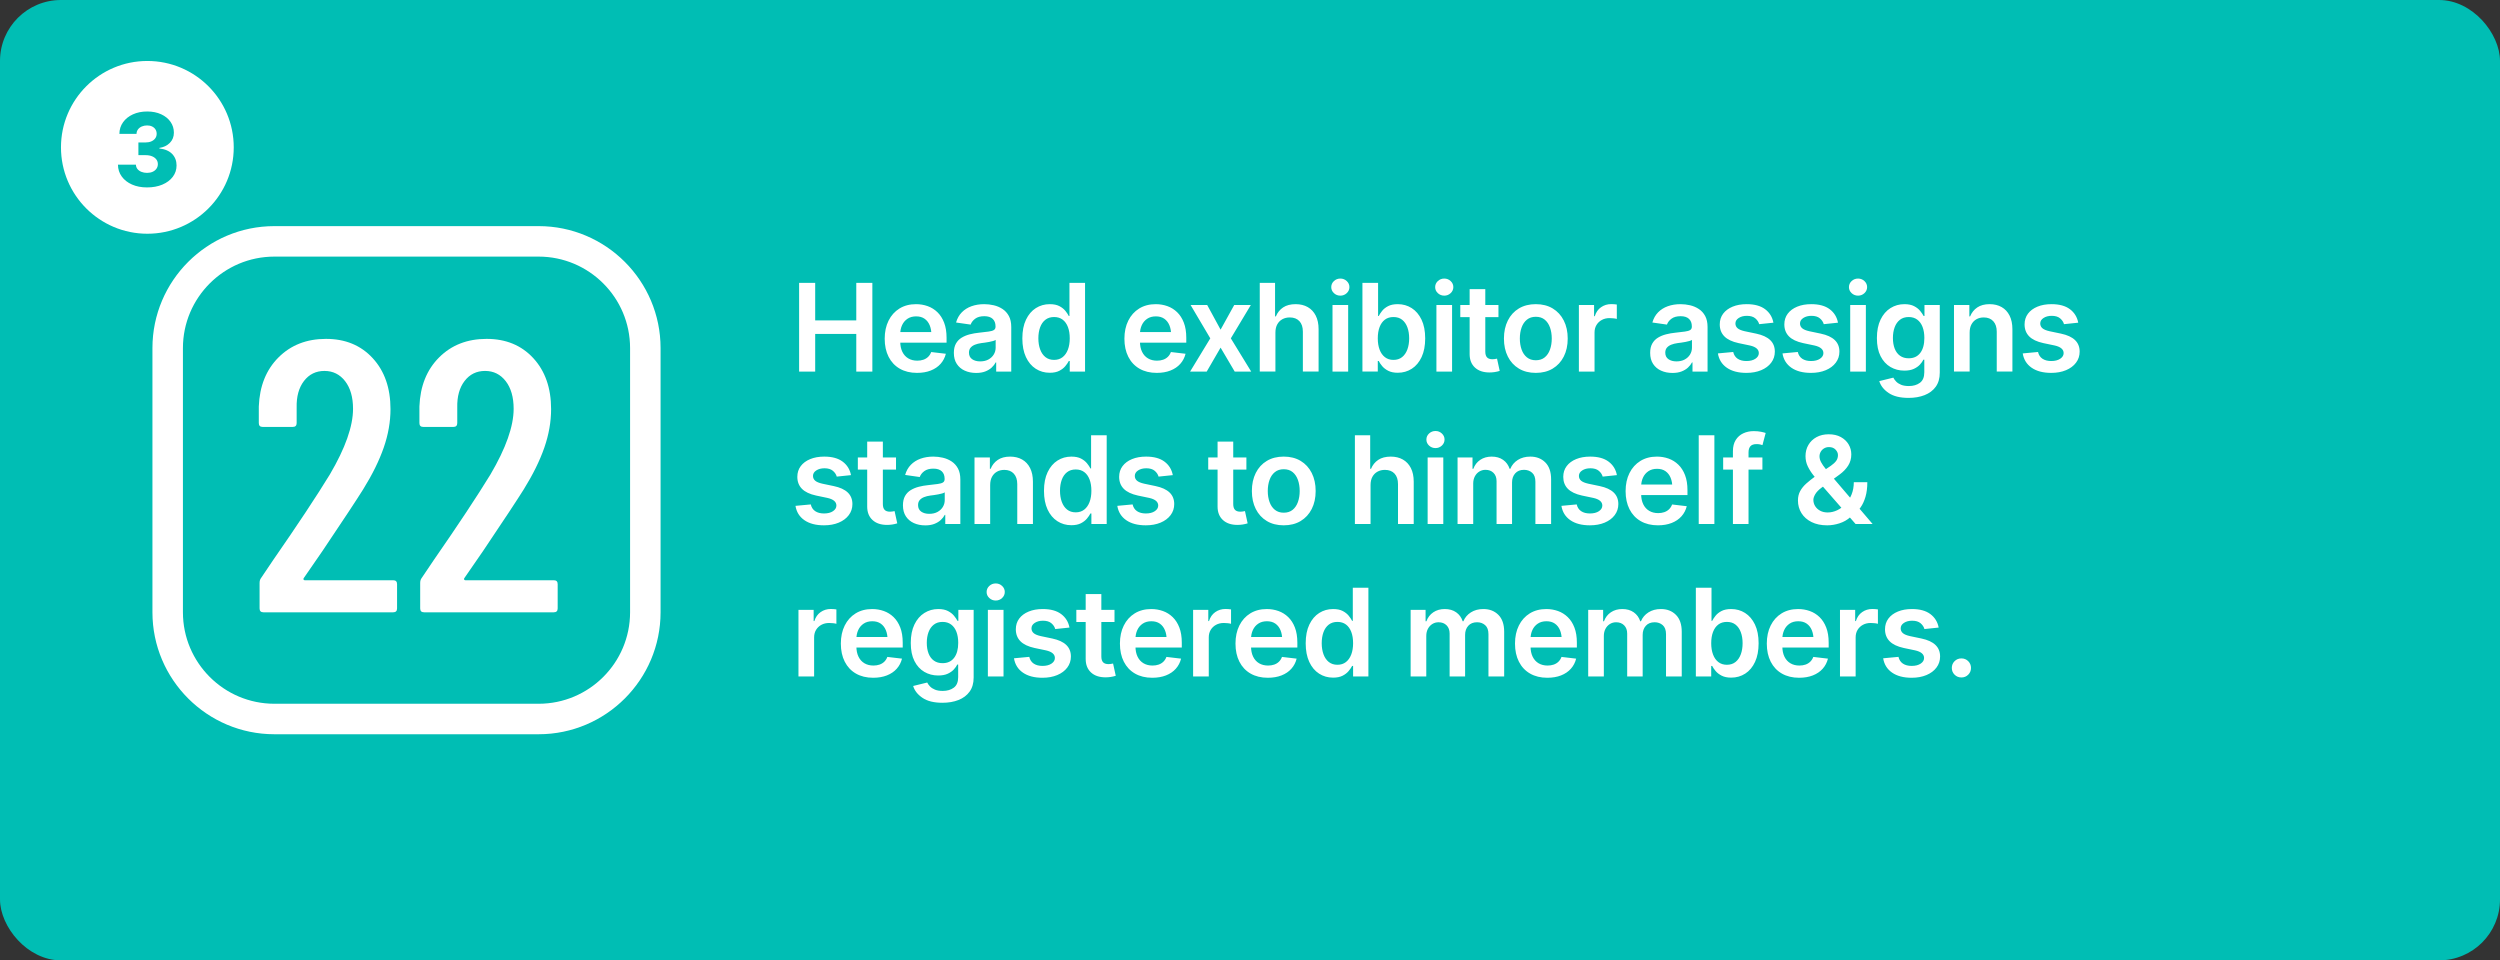 <?xml version="1.0" encoding="UTF-8"?>
<svg id="Layer_1" xmlns="http://www.w3.org/2000/svg" width="492" height="189" xmlns:xlink="http://www.w3.org/1999/xlink" version="1.1" viewBox="0 0 492 189">
  <rect x="0" y="0" width="492" height="189" fill="#333333" stroke="none"/>
  <!-- Generator: Adobe Illustrator 29.5.0, SVG Export Plug-In . SVG Version: 2.1.0 Build 137)  -->
  <defs>
    <style>
      .st0 {
        fill: none;
      }

      .st1 {
        fill: #fff;
      }

      .st2 {
        fill: #00beb4;
      }

      .st3 {
        clip-path: url(#clippath);
      }
    </style>
    <clipPath id="clippath">
      <rect class="st0" width="492" height="189"/>
    </clipPath>
  </defs>
  <g class="st3">
    <rect class="st2" width="492" height="189" rx="12" ry="12"/>
    <path class="st1" d="M78.142,119.74v-4.788c0-.506-.254-.76-.76-.76h-17.404c-.102,0-.178-.038-.228-.114-.051-.076-.051-.164,0-.266l3.724-5.396c4.053-6.029,6.713-10.057,7.98-12.084,1.824-2.938,3.179-5.687,4.066-8.246.886-2.558,1.33-5.079,1.33-7.562,0-4.154-1.166-7.498-3.496-10.032-2.331-2.533-5.396-3.8-9.196-3.8s-6.916,1.216-9.348,3.648c-2.432,2.432-3.724,5.65-3.876,9.652v3.268c0,.507.253.76.76.76h5.928c.506,0,.76-.253.76-.76v-3.04c-.051-2.178.43-3.926,1.444-5.244,1.013-1.317,2.356-1.976,4.028-1.976s3.027.672,4.066,2.014c1.038,1.343,1.558,3.154,1.558,5.434,0,3.446-1.52,7.752-4.56,12.92-2.635,4.307-6.359,9.931-11.172,16.872l-2.356,3.496c-.203.254-.304.583-.304.988v5.016c0,.507.253.76.76.76h25.536c.506,0,.76-.253.76-.76M109.75,119.74v-4.788c0-.506-.254-.76-.76-.76h-17.404c-.102,0-.178-.038-.228-.114-.051-.076-.051-.164,0-.266l3.724-5.396c4.053-6.029,6.713-10.057,7.98-12.084,1.824-2.938,3.179-5.687,4.066-8.246.886-2.558,1.33-5.079,1.33-7.562,0-4.154-1.166-7.498-3.496-10.032-2.331-2.533-5.396-3.8-9.196-3.8s-6.916,1.216-9.348,3.648c-2.432,2.432-3.724,5.65-3.876,9.652v3.268c0,.507.253.76.76.76h5.928c.506,0,.76-.253.76-.76v-3.04c-.051-2.178.43-3.926,1.444-5.244,1.013-1.317,2.356-1.976,4.028-1.976s3.027.672,4.066,2.014c1.038,1.343,1.558,3.154,1.558,5.434,0,3.446-1.52,7.752-4.56,12.92-2.635,4.307-6.359,9.931-11.172,16.872l-2.356,3.496c-.203.254-.304.583-.304.988v5.016c0,.507.253.76.76.76h25.536c.506,0,.76-.253.76-.76M124,120.499c0,9.925-8.075,18-18,18h-52c-9.925,0-18-8.075-18-18v-52c0-9.925,8.075-18,18-18h52c9.925,0,18,8.075,18,18v52ZM130,120.499v-52c0-13.233-10.767-23.999-24-23.999h-52c-13.234,0-24,10.766-24,23.999v52c0,13.233,10.766,24,24,24h52c13.233,0,24-10.767,24-24"/>
    <path class="st1" d="M29,46c9.389,0,17-7.611,17-17s-7.611-17-17-17-17,7.611-17,17,7.611,17,17,17"/>
    <path class="st2" d="M31.949,36.331c.876-.368,1.561-.879,2.056-1.533.494-.655.742-1.402.742-2.241,0-.899-.285-1.647-.855-2.247-.569-.598-1.414-.963-2.534-1.093v-.108c.84-.123,1.527-.452,2.061-.986.533-.534.801-1.204.801-2.012,0-.794-.22-1.505-.66-2.134-.439-.628-1.054-1.124-1.845-1.489-.791-.364-1.708-.547-2.749-.547-1.049,0-1.983.188-2.803.562-.82.374-1.468.892-1.943,1.553-.476.66-.717,1.424-.723,2.29h3.369c.006-.332.101-.622.283-.869.182-.248.431-.441.747-.582.316-.139.669-.21,1.06-.21.377,0,.706.071.986.21.28.141.498.332.654.577.157.244.235.532.235.864s-.093.627-.278.884c-.186.257-.442.457-.767.6-.326.144-.703.215-1.133.215h-1.416v2.5h1.416c.495,0,.921.075,1.279.225s.637.355.835.615c.199.26.298.566.298.918,0,.339-.089.638-.268.898-.179.261-.429.464-.747.611-.319.146-.687.219-1.104.219-.41,0-.781-.066-1.113-.2-.332-.133-.594-.322-.786-.566-.192-.244-.292-.526-.298-.845h-3.535c.006.879.255,1.655.747,2.329.491.674,1.165,1.2,2.021,1.577.856.378,1.838.567,2.945.567,1.139,0,2.146-.184,3.022-.552"/>
    <path class="st1" d="M387.346,132.779c.363-.363.545-.806.545-1.33s-.182-.967-.545-1.33-.811-.545-1.342-.545-.978.182-1.342.545c-.363.363-.545.807-.545,1.33s.182.967.545,1.33c.364.364.811.545,1.342.545s.979-.181,1.342-.545M379.895,120.85c-.879-.66-2.088-.991-3.627-.991-1.047,0-1.968.164-2.765.493-.797.328-1.418.789-1.864,1.382-.445.594-.668,1.297-.668,2.11,0,.953.301,1.736.903,2.349.601.614,1.531,1.057,2.789,1.33l2.238.469c1.172.266,1.758.766,1.758,1.5,0,.438-.223.807-.668,1.108-.445.3-1.035.451-1.77.451-.703,0-1.279-.151-1.728-.451-.449-.301-.74-.745-.873-1.33l-3.012.281c.195,1.203.779,2.142,1.752,2.818.973.676,2.26,1.014,3.861,1.014,1.094,0,2.061-.176,2.901-.528.84-.351,1.498-.843,1.974-1.476.477-.633.715-1.359.715-2.18,0-.929-.304-1.687-.914-2.273-.609-.586-1.527-1.008-2.754-1.266l-2.238-.469c-.664-.148-1.139-.345-1.424-.591-.285-.246-.428-.561-.428-.944,0-.437.217-.797.651-1.078.433-.281.97-.422,1.611-.422.711,0,1.262.166,1.653.498.39.332.644.713.761,1.143l2.801-.293c-.211-1.109-.756-1.994-1.635-2.654M365.19,133.125v-7.687c0-.563.127-1.055.381-1.477.254-.422.604-.754,1.049-.996.445-.242.953-.363,1.523-.363.258,0,.528.015.809.046.281.032.488.071.621.118v-2.836c-.141-.024-.318-.043-.533-.059-.215-.015-.404-.023-.568-.023-.75,0-1.418.205-2.004.615-.586.41-.996.998-1.231,1.764h-.14v-2.204h-2.989v13.102h3.082ZM356.771,132.92c.785-.309,1.43-.746,1.934-1.313.504-.566.849-1.228,1.037-1.986l-2.883-.34c-.14.375-.342.69-.603.944-.262.254-.575.443-.938.568-.363.125-.764.187-1.201.187-.672,0-1.26-.148-1.764-.445-.504-.297-.894-.728-1.172-1.295-.277-.566-.416-1.248-.416-2.045v-1.441c0-.648.121-1.236.364-1.764.242-.527.597-.947,1.066-1.26.469-.312,1.035-.468,1.699-.468s1.219.156,1.664.468c.446.313.782.745,1.008,1.295.227.551.34,1.198.34,1.94l1.441-.61h-9.199v2.075h10.735v-.961c0-1.149-.161-2.139-.481-2.971s-.76-1.518-1.318-2.057c-.559-.539-1.2-.937-1.922-1.195-.723-.258-1.487-.387-2.291-.387-1.25,0-2.336.286-3.258.856-.922.57-1.637,1.365-2.144,2.385-.508,1.019-.762,2.205-.762,3.556,0,1.367.256,2.555.767,3.563.512,1.008,1.244,1.787,2.198,2.338.953.55,2.086.826,3.398.826,1.016,0,1.916-.155,2.701-.463M338.173,130.295c-.461-.355-.81-.852-1.048-1.488-.239-.637-.358-1.377-.358-2.221,0-.852.119-1.592.358-2.221.238-.629.585-1.115,1.042-1.459.458-.343,1.018-.515,1.682-.515.687,0,1.258.179,1.711.539.453.359.797.855,1.031,1.488.235.633.352,1.355.352,2.168s-.117,1.539-.352,2.18c-.234.64-.58,1.144-1.037,1.511-.457.368-1.025.551-1.705.551-.656,0-1.215-.177-1.676-.533M343.464,132.568c.817-.527,1.459-1.295,1.928-2.302.469-1.008.703-2.231.703-3.668,0-1.461-.24-2.692-.72-3.692-.481-1-1.128-1.758-1.94-2.273-.813-.516-1.723-.774-2.73-.774-.774,0-1.409.129-1.905.387-.496.258-.889.568-1.177.932-.29.363-.512.701-.668,1.013h-.129v-6.527h-3.082v17.461h3.023v-2.074h.188c.156.32.384.658.685,1.013.301.356.699.661,1.195.915.496.253,1.116.38,1.858.38,1.031,0,1.955-.263,2.771-.791M315.636,133.125v-7.969c0-.531.107-1,.322-1.406s.506-.723.873-.949c.367-.227.773-.34,1.219-.34.656,0,1.183.201,1.582.603.398.403.597.944.597,1.623v8.438h3.047v-8.18c0-.726.207-1.322.621-1.787.414-.465.992-.697,1.735-.697.625,0,1.154.189,1.588.568.433.379.65.971.65,1.776v8.32h3.094v-8.789c0-1.461-.381-2.572-1.143-3.334-.762-.762-1.744-1.143-2.947-1.143-.953,0-1.774.219-2.461.657-.688.437-1.18,1.019-1.477,1.746h-.14c-.242-.742-.668-1.328-1.278-1.758-.609-.43-1.359-.645-2.25-.645-.867,0-1.617.213-2.25.639-.632.426-1.086,1.014-1.359,1.764h-.164v-2.239h-2.941v13.102h3.082ZM307.217,132.92c.785-.309,1.429-.746,1.933-1.313.504-.566.85-1.228,1.037-1.986l-2.882-.34c-.141.375-.342.69-.604.944-.262.254-.574.443-.937.568-.364.125-.764.187-1.202.187-.672,0-1.259-.148-1.763-.445s-.895-.728-1.172-1.295c-.278-.566-.416-1.248-.416-2.045v-1.441c0-.648.121-1.236.363-1.764.242-.527.598-.947,1.066-1.26.469-.312,1.036-.468,1.7-.468s1.218.156,1.664.468c.445.313.781.745,1.008,1.295.226.551.339,1.198.339,1.94l1.442-.61h-9.199v2.075h10.734v-.961c0-1.149-.16-2.139-.481-2.971-.32-.832-.759-1.518-1.318-2.057-.559-.539-1.199-.937-1.922-1.195-.722-.258-1.486-.387-2.291-.387-1.25,0-2.336.286-3.258.856-.922.57-1.636,1.365-2.144,2.385-.508,1.019-.762,2.205-.762,3.556,0,1.367.256,2.555.768,3.563.511,1.008,1.244,1.787,2.197,2.338.953.55,2.086.826,3.398.826,1.016,0,1.916-.155,2.702-.463M280.691,133.125v-7.969c0-.531.107-1,.322-1.406s.506-.723.873-.949c.367-.227.773-.34,1.219-.34.656,0,1.183.201,1.582.603.398.403.597.944.597,1.623v8.438h3.047v-8.18c0-.726.207-1.322.621-1.787.414-.465.993-.697,1.735-.697.625,0,1.154.189,1.588.568.433.379.65.971.65,1.776v8.32h3.094v-8.789c0-1.461-.381-2.572-1.143-3.334-.761-.762-1.744-1.143-2.947-1.143-.953,0-1.774.219-2.461.657-.687.437-1.18,1.019-1.476,1.746h-.141c-.242-.742-.668-1.328-1.277-1.758-.61-.43-1.36-.645-2.25-.645-.868,0-1.618.213-2.25.639-.633.426-1.086,1.014-1.36,1.764h-.164v-2.239h-2.941v13.102h3.082ZM261.502,130.277c-.457-.367-.803-.871-1.037-1.511-.234-.641-.351-1.367-.351-2.18s.115-1.535.345-2.168c.231-.633.576-1.129,1.037-1.488.461-.36,1.032-.539,1.711-.539.664,0,1.225.172,1.682.515.457.344.805.83,1.043,1.459.238.629.357,1.369.357,2.221,0,.844-.121,1.584-.363,2.221-.242.636-.592,1.133-1.049,1.488-.457.356-1.013.533-1.67.533-.679,0-1.248-.183-1.705-.551M264.227,132.979c.492-.254.886-.559,1.183-.915.297-.355.528-.693.692-1.013h.187v2.074h3.012v-17.461h-3.07v6.527h-.129c-.157-.312-.381-.65-.674-1.013-.293-.364-.686-.674-1.178-.932-.492-.258-1.125-.387-1.898-.387-1.008,0-1.918.258-2.731.774-.812.515-1.459,1.273-1.939,2.273-.481,1-.721,2.231-.721,3.692,0,1.437.235,2.66.703,3.668.469,1.007,1.112,1.775,1.928,2.302.816.528,1.736.791,2.76.791.758,0,1.383-.127,1.875-.38M252.208,132.92c.785-.309,1.43-.746,1.934-1.313.504-.566.85-1.228,1.037-1.986l-2.883-.34c-.14.375-.342.69-.603.944-.262.254-.575.443-.938.568s-.764.187-1.201.187c-.672,0-1.26-.148-1.764-.445s-.894-.728-1.172-1.295c-.277-.566-.416-1.248-.416-2.045v-1.441c0-.648.121-1.236.364-1.764.242-.527.597-.947,1.066-1.26.469-.312,1.035-.468,1.699-.468s1.219.156,1.664.468c.446.313.782.745,1.008,1.295.227.551.34,1.198.34,1.94l1.441-.61h-9.199v2.075h10.735v-.961c0-1.149-.161-2.139-.481-2.971-.32-.832-.76-1.518-1.318-2.057-.559-.539-1.2-.937-1.922-1.195-.723-.258-1.487-.387-2.291-.387-1.25,0-2.336.286-3.258.856-.922.57-1.637,1.365-2.144,2.385-.508,1.019-.762,2.205-.762,3.556,0,1.367.256,2.555.767,3.563.512,1.008,1.244,1.787,2.198,2.338.953.55,2.086.826,3.398.826,1.016,0,1.916-.155,2.701-.463M237.885,133.125v-7.687c0-.563.127-1.055.381-1.477.254-.422.603-.754,1.049-.996.445-.242.953-.363,1.523-.363.258,0,.527.015.809.046.281.032.488.071.621.118v-2.836c-.141-.024-.319-.043-.533-.059-.215-.015-.405-.023-.569-.023-.75,0-1.418.205-2.004.615-.586.41-.996.998-1.23,1.764h-.141v-2.204h-2.988v13.102h3.082ZM229.466,132.92c.785-.309,1.43-.746,1.934-1.313.503-.566.849-1.228,1.037-1.986l-2.883-.34c-.141.375-.342.69-.604.944-.262.254-.574.443-.937.568-.363.125-.764.187-1.201.187-.672,0-1.26-.148-1.764-.445s-.895-.728-1.172-1.295c-.277-.566-.416-1.248-.416-2.045v-1.441c0-.648.121-1.236.363-1.764.242-.527.598-.947,1.067-1.26.469-.312,1.035-.468,1.699-.468s1.219.156,1.664.468c.445.313.781.745,1.008,1.295.226.551.34,1.198.34,1.94l1.441-.61h-9.199v2.075h10.734v-.961c0-1.149-.16-2.139-.48-2.971-.321-.832-.76-1.518-1.319-2.057-.558-.539-1.199-.937-1.921-1.195-.723-.258-1.487-.387-2.291-.387-1.25,0-2.336.286-3.258.856-.922.57-1.637,1.365-2.145,2.385-.508,1.019-.761,2.205-.761,3.556,0,1.367.255,2.555.767,3.563.512,1.008,1.244,1.787,2.197,2.338.953.55,2.086.826,3.399.826,1.015,0,1.916-.155,2.701-.463M213.663,129.691c0,1.118.347,1.998,1.042,2.643.696.645,1.653.967,2.872.967.335,0,.671-.026,1.007-.076.336-.051.668-.127.996-.229l-.527-2.414c-.133.031-.281.059-.445.082-.164.023-.313.035-.445.035-.493,0-.852-.123-1.079-.369-.226-.246-.339-.627-.339-1.143v-12.281h-3.082v12.785ZM211.823,122.414h7.512v-2.391h-7.512v2.391ZM208.838,120.85c-.879-.66-2.088-.991-3.627-.991-1.047,0-1.969.164-2.766.493-.797.328-1.418.789-1.863,1.382-.445.594-.668,1.297-.668,2.11,0,.953.301,1.736.902,2.349.602.614,1.532,1.057,2.789,1.33l2.239.469c1.172.266,1.758.766,1.758,1.5,0,.438-.223.807-.668,1.108-.446.3-1.036.451-1.77.451-.703,0-1.279-.151-1.728-.451-.45-.301-.741-.745-.874-1.33l-3.011.281c.195,1.203.779,2.142,1.752,2.818.972.676,2.259,1.014,3.861,1.014,1.094,0,2.061-.176,2.9-.528.84-.351,1.498-.843,1.975-1.476.476-.633.715-1.359.715-2.18,0-.929-.305-1.687-.914-2.273-.61-.586-1.528-1.008-2.754-1.266l-2.238-.469c-.664-.148-1.139-.345-1.424-.591-.285-.246-.428-.561-.428-.944,0-.437.217-.797.65-1.078.434-.281.971-.422,1.612-.422.711,0,1.261.166,1.652.498.391.332.645.713.762,1.143l2.801-.293c-.211-1.109-.756-1.994-1.635-2.654M197.212,117.691c.352-.328.528-.726.528-1.195,0-.461-.176-.855-.528-1.183-.351-.329-.769-.493-1.253-.493-.493,0-.915.164-1.266.493-.352.328-.527.726-.527,1.195,0,.461.175.855.527,1.183.351.329.773.493,1.266.493.484,0,.902-.164,1.253-.493M197.494,120.023h-3.082v13.102h3.082v-13.102ZM183.793,130.014c-.465-.332-.815-.799-1.049-1.401-.234-.601-.352-1.3-.352-2.097,0-.789.116-1.495.346-2.116.23-.621.576-1.111,1.037-1.47.461-.36,1.035-.539,1.723-.539.664,0,1.226.172,1.687.515.461.344.809.825,1.043,1.442.235.617.352,1.34.352,2.168,0,1.25-.268,2.228-.803,2.935s-1.295,1.061-2.279,1.061c-.672,0-1.241-.166-1.705-.498M188.633,137.76c.925-.364,1.654-.912,2.185-1.647.531-.734.797-1.66.797-2.777v-13.313h-3.012v2.168h-.164c-.164-.312-.394-.65-.691-1.013-.297-.364-.696-.674-1.195-.932-.501-.258-1.133-.387-1.899-.387-1.008,0-1.922.258-2.742.774-.82.515-1.471,1.269-1.951,2.262-.481.992-.721,2.207-.721,3.644,0,1.422.24,2.606.721,3.551.48.945,1.129,1.656,1.945,2.133.816.476,1.725.715,2.725.715.757,0,1.384-.116,1.88-.346.497-.231.897-.512,1.202-.844.304-.332.531-.654.679-.967h.176v2.473c0,.961-.287,1.654-.861,2.08-.574.426-1.299.639-2.174.639-.617,0-1.129-.084-1.535-.252-.406-.168-.731-.379-.973-.633-.242-.254-.426-.51-.551-.768l-2.765.68c.273.914.886,1.693,1.84,2.338.953.644,2.261.967,3.925.967,1.18,0,2.233-.182,3.159-.545M174.542,132.92c.785-.309,1.43-.746,1.934-1.313.504-.566.85-1.228,1.037-1.986l-2.883-.34c-.14.375-.342.69-.603.944-.262.254-.575.443-.938.568-.363.125-.764.187-1.201.187-.672,0-1.26-.148-1.764-.445s-.894-.728-1.172-1.295c-.277-.566-.416-1.248-.416-2.045v-1.441c0-.648.121-1.236.364-1.764.242-.527.597-.947,1.066-1.26.469-.312,1.035-.468,1.699-.468s1.219.156,1.664.468c.446.313.782.745,1.008,1.295.227.551.34,1.198.34,1.94l1.441-.61h-9.199v2.075h10.735v-.961c0-1.149-.161-2.139-.481-2.971-.32-.832-.76-1.518-1.318-2.057-.559-.539-1.2-.937-1.922-1.195-.723-.258-1.487-.387-2.291-.387-1.25,0-2.336.286-3.258.856-.922.57-1.637,1.365-2.144,2.385-.508,1.019-.762,2.205-.762,3.556,0,1.367.256,2.555.767,3.563.512,1.008,1.244,1.787,2.198,2.338.953.55,2.086.826,3.398.826,1.016,0,1.916-.155,2.701-.463M160.219,133.125v-7.687c0-.563.127-1.055.381-1.477.254-.422.603-.754,1.049-.996.445-.242.953-.363,1.523-.363.258,0,.527.015.809.046.281.032.488.071.621.118v-2.836c-.141-.024-.319-.043-.533-.059-.215-.015-.405-.023-.569-.023-.75,0-1.418.205-2.004.615-.586.41-.996.998-1.23,1.764h-.141v-2.204h-2.988v13.102h3.082Z"/>
    <path class="st1" d="M362.004,102.991c.821-.262,1.543-.674,2.168-1.237.133-.093.262-.187.387-.281s.258-.191.399-.293c.421-.336.828-.783,1.218-1.342.391-.558.707-1.246.95-2.062.242-.817.363-1.776.363-2.877h-2.66c0,.89-.149,1.701-.446,2.431-.297.731-.693,1.358-1.189,1.881-.496.524-1.047.928-1.652,1.213-.606.285-1.225.428-1.858.428-.562,0-1.055-.113-1.476-.34-.422-.226-.75-.527-.985-.902-.234-.375-.351-.793-.351-1.254,0-.305.123-.67.369-1.096.246-.426.658-.853,1.236-1.283l3.539-2.578c.727-.531,1.295-1.121,1.705-1.77.41-.648.615-1.383.615-2.203,0-.719-.177-1.377-.533-1.974-.355-.598-.865-1.079-1.529-1.442-.664-.363-1.457-.545-2.379-.545-.914,0-1.713.186-2.396.557-.684.371-1.217.881-1.6,1.529-.383.649-.574,1.387-.574,2.215,0,.727.15,1.4.451,2.021.301.622.683,1.221,1.148,1.799.465.579.951,1.165,1.459,1.758l6.797,7.781h3.352l-8.192-9.586c-.39-.476-.76-.925-1.107-1.347-.348-.422-.627-.83-.838-1.225-.211-.394-.316-.779-.316-1.154,0-.32.078-.619.234-.897.156-.277.375-.501.656-.673.282-.172.606-.258.973-.258.555,0,.988.168,1.301.504.312.336.468.691.468,1.066,0,.445-.119.828-.357,1.149-.238.32-.58.636-1.025.949l-3.106,2.109c-.648.469-1.228.932-1.74,1.389-.512.457-.914.953-1.207,1.488-.293.535-.44,1.151-.44,1.846,0,.93.231,1.763.692,2.502.461.738,1.123,1.322,1.986,1.752.863.429,1.889.644,3.076.644.789,0,1.594-.131,2.414-.392M344.111,103.125v-14.109c0-.516.123-.914.369-1.195.246-.282.654-.422,1.225-.422.25,0,.472.021.668.064.195.043.355.088.48.135l.633-2.391c-.196-.07-.502-.148-.92-.234-.418-.086-.897-.129-1.436-.129-.75,0-1.435.145-2.056.434-.621.289-1.116.726-1.483,1.312-.367.586-.551,1.321-.551,2.203v14.332h3.071ZM339.119,92.414h7.723v-2.391h-7.723v2.391ZM334.309,103.125h3.082v-17.461h-3.082v17.461ZM328.984,102.92c.785-.308,1.429-.746,1.933-1.312.504-.567.85-1.229,1.038-1.987l-2.883-.339c-.141.375-.342.689-.604.943-.262.254-.574.443-.937.568-.364.125-.764.188-1.201.188-.672,0-1.26-.148-1.764-.445-.504-.297-.895-.729-1.172-1.295-.277-.567-.416-1.248-.416-2.045v-1.442c0-.648.121-1.236.363-1.763.242-.528.598-.948,1.067-1.26.468-.313,1.035-.469,1.699-.469s1.219.156,1.664.469c.445.312.781.744,1.008,1.295.226.551.34,1.197.34,1.939l1.441-.609h-9.199v2.074h10.734v-.961c0-1.148-.16-2.139-.48-2.971-.321-.832-.76-1.517-1.319-2.056-.558-.539-1.199-.938-1.922-1.196-.722-.257-1.486-.386-2.291-.386-1.25,0-2.336.285-3.257.855-.922.571-1.637,1.365-2.145,2.385s-.762,2.205-.762,3.557c0,1.367.256,2.554.768,3.562.512,1.008,1.244,1.787,2.197,2.338s2.086.826,3.399.826c1.015,0,1.916-.154,2.701-.463M316.573,90.85c-.879-.66-2.088-.99-3.627-.99-1.047,0-1.969.164-2.766.492-.797.328-1.418.789-1.863,1.383-.446.594-.668,1.297-.668,2.109,0,.953.3,1.737.902,2.35s1.531,1.056,2.789,1.33l2.239.469c1.171.265,1.757.765,1.757,1.5,0,.437-.222.806-.668,1.107-.445.301-1.035.451-1.769.451-.703,0-1.28-.15-1.729-.451-.449-.301-.74-.744-.873-1.33l-3.011.281c.195,1.203.779,2.143,1.752,2.819.972.675,2.259,1.013,3.861,1.013,1.094,0,2.06-.176,2.9-.527.84-.352,1.498-.844,1.975-1.477.476-.633.715-1.359.715-2.179,0-.93-.305-1.688-.914-2.274-.61-.586-1.528-1.008-2.754-1.265l-2.239-.469c-.664-.149-1.138-.346-1.423-.592-.286-.246-.428-.56-.428-.943,0-.438.217-.797.65-1.078.434-.282.971-.422,1.612-.422.71,0,1.261.166,1.652.498.39.332.644.713.762,1.142l2.8-.293c-.211-1.109-.755-1.994-1.634-2.654M289.929,103.125v-7.968c0-.532.107-1,.322-1.407.215-.406.506-.722.873-.949.368-.226.774-.34,1.219-.34.656,0,1.184.202,1.582.604.399.402.598.943.598,1.623v8.437h3.047v-8.179c0-.727.207-1.323.621-1.787.414-.465.992-.698,1.734-.698.625,0,1.155.19,1.588.569.434.379.651.971.651,1.775v8.32h3.093v-8.789c0-1.46-.381-2.572-1.142-3.334-.762-.761-1.745-1.142-2.948-1.142-.953,0-1.773.219-2.461.656-.687.438-1.179,1.02-1.476,1.746h-.141c-.242-.742-.668-1.328-1.277-1.758-.609-.429-1.359-.644-2.25-.644-.867,0-1.617.213-2.25.638-.633.426-1.086,1.014-1.359,1.764h-.164v-2.238h-2.942v13.101h3.082ZM283.76,87.692c.351-.328.527-.727.527-1.196,0-.46-.176-.855-.527-1.183-.352-.328-.77-.492-1.254-.492-.492,0-.914.164-1.266.492-.351.328-.527.726-.527,1.195,0,.461.176.856.527,1.184.352.328.774.492,1.266.492.484,0,.902-.164,1.254-.492M284.041,90.024h-3.082v13.102h3.082v-13.102ZM270.087,93.838c.242-.441.576-.779,1.002-1.013.426-.235.912-.352,1.459-.352.812,0,1.445.244,1.898.732.453.489.68,1.178.68,2.069v7.851h3.094v-8.332c0-1.054-.188-1.949-.563-2.683s-.9-1.293-1.576-1.676-1.467-.574-2.373-.574c-1.008,0-1.832.215-2.473.644-.64.43-1.113,1.016-1.418,1.758h-.164v-6.598h-3.011v17.461h3.082v-7.664c0-.64.121-1.181.363-1.623M250.893,100.33c-.469-.378-.819-.892-1.049-1.541-.231-.648-.346-1.367-.346-2.156,0-.804.115-1.531.346-2.179.23-.649.58-1.162,1.049-1.541.468-.379,1.05-.569,1.746-.569.711,0,1.296.19,1.758.569.46.379.806.892,1.037,1.541.23.648.345,1.375.345,2.179,0,.789-.115,1.508-.345,2.156-.231.649-.577,1.163-1.037,1.541-.462.379-1.047.569-1.758.569-.696,0-1.278-.19-1.746-.569M255.967,102.539c.937-.562,1.664-1.351,2.18-2.367.515-1.015.773-2.195.773-3.539,0-1.351-.258-2.537-.773-3.556-.516-1.02-1.243-1.811-2.18-2.373-.938-.563-2.047-.844-3.328-.844s-2.391.281-3.328.844c-.938.562-1.663,1.353-2.174,2.373-.512,1.019-.768,2.205-.768,3.556,0,1.344.256,2.524.768,3.539.511,1.016,1.236,1.805,2.174,2.367.937.563,2.046.844,3.328.844s2.39-.281,3.328-.844M239.618,99.692c0,1.117.348,1.998,1.043,2.642.695.645,1.653.967,2.871.967.336,0,.672-.025,1.008-.076.336-.051.668-.127.996-.229l-.527-2.414c-.133.032-.281.059-.445.082-.165.024-.313.036-.446.036-.492,0-.851-.123-1.078-.37-.227-.246-.34-.626-.34-1.142v-12.281h-3.082v12.785ZM237.778,92.414h7.512v-2.391h-7.512v2.391ZM229.172,90.85c-.879-.66-2.088-.99-3.627-.99-1.047,0-1.969.164-2.766.492-.797.328-1.418.789-1.863,1.383-.445.594-.668,1.297-.668,2.109,0,.953.301,1.737.902,2.35.602.613,1.532,1.056,2.789,1.33l2.239.469c1.172.265,1.758.765,1.758,1.5,0,.437-.223.806-.668,1.107-.446.301-1.036.451-1.77.451-.703,0-1.279-.15-1.728-.451-.45-.301-.741-.744-.874-1.33l-3.011.281c.195,1.203.779,2.143,1.752,2.819.972.675,2.259,1.013,3.861,1.013,1.094,0,2.061-.176,2.9-.527.84-.352,1.498-.844,1.975-1.477.476-.633.715-1.359.715-2.179,0-.93-.305-1.688-.914-2.274-.61-.586-1.528-1.008-2.754-1.265l-2.238-.469c-.664-.149-1.139-.346-1.424-.592s-.428-.56-.428-.943c0-.438.217-.797.65-1.078.434-.282.971-.422,1.612-.422.711,0,1.261.166,1.652.498.391.332.645.713.762,1.142l2.801-.293c-.211-1.109-.756-1.994-1.635-2.654M209.998,100.278c-.457-.367-.803-.871-1.037-1.512-.235-.64-.352-1.367-.352-2.18s.115-1.535.346-2.168c.23-.632.576-1.128,1.037-1.488.461-.359,1.031-.539,1.711-.539.664,0,1.225.172,1.682.516s.804.83,1.043,1.459c.238.629.357,1.369.357,2.22,0,.844-.121,1.584-.363,2.221-.243.637-.592,1.133-1.049,1.488-.457.356-1.014.534-1.67.534-.68,0-1.248-.184-1.705-.551M212.723,102.979c.492-.254.886-.559,1.183-.914.297-.356.527-.693.692-1.014h.187v2.074h3.012v-17.461h-3.071v6.528h-.128c-.157-.313-.381-.651-.674-1.014-.293-.363-.686-.674-1.178-.932-.492-.257-1.125-.386-1.898-.386-1.008,0-1.919.258-2.731.773-.813.516-1.459,1.274-1.939,2.274-.481,1-.721,2.23-.721,3.691,0,1.438.234,2.66.703,3.668.469,1.008,1.111,1.775,1.928,2.303.816.527,1.736.791,2.76.791.757,0,1.382-.127,1.875-.381M195.224,93.838c.238-.441.566-.779.984-1.013.418-.235.897-.352,1.436-.352.797,0,1.421.248,1.875.744.453.496.679,1.182.679,2.057v7.851h3.082v-8.332c0-1.046-.185-1.939-.556-2.677-.371-.739-.893-1.299-1.565-1.682s-1.461-.574-2.367-.574c-.984,0-1.795.217-2.432.65-.636.434-1.103,1.018-1.4,1.752h-.152v-2.238h-3.024v13.101h3.082v-7.664c0-.64.119-1.181.358-1.623M181.296,100.688c-.414-.289-.621-.719-.621-1.289,0-.399.105-.723.316-.973s.498-.447.862-.592c.363-.144.775-.248,1.236-.31.203-.024.443-.055.721-.094.277-.039.56-.086.849-.141.289-.054.547-.115.774-.181.226-.066.39-.139.492-.217v1.535c0,.485-.125.932-.375,1.342-.25.41-.602.738-1.055.984s-.992.369-1.617.369c-.641,0-1.168-.144-1.582-.433M183.88,103.102c.504-.195.926-.451,1.265-.768.34-.316.604-.654.792-1.013h.093v1.804h2.965v-8.765c0-.867-.156-1.59-.469-2.168-.312-.578-.73-1.039-1.254-1.383-.523-.344-1.097-.588-1.722-.732-.625-.145-1.25-.217-1.875-.217-.914,0-1.748.135-2.502.404-.754.27-1.393.672-1.916,1.207-.524.535-.899,1.201-1.125,1.998l2.871.41c.156-.445.455-.832.896-1.16.442-.328,1.041-.492,1.799-.492.719,0,1.266.176,1.641.527.375.352.562.844.562,1.477v.058c0,.297-.107.516-.322.657-.215.14-.561.242-1.037.304-.477.063-1.102.137-1.875.223-.633.063-1.246.17-1.84.322-.594.153-1.127.373-1.599.662-.473.29-.846.676-1.12,1.161-.273.484-.41,1.093-.41,1.828,0,.859.192,1.582.574,2.168.383.586.907,1.029,1.571,1.33.664.3,1.414.451,2.25.451.687,0,1.283-.098,1.787-.293M170.663,99.692c0,1.117.347,1.998,1.043,2.642.695.645,1.652.967,2.871.967.336,0,.672-.025,1.008-.076.335-.051.667-.127.996-.229l-.528-2.414c-.133.032-.281.059-.445.082-.164.024-.313.036-.445.036-.493,0-.852-.123-1.078-.37-.227-.246-.34-.626-.34-1.142v-12.281h-3.082v12.785ZM168.823,92.414h7.512v-2.391h-7.512v2.391ZM165.838,90.85c-.879-.66-2.088-.99-3.627-.99-1.047,0-1.969.164-2.766.492-.796.328-1.418.789-1.863,1.383-.445.594-.668,1.297-.668,2.109,0,.953.301,1.737.903,2.35.601.613,1.531,1.056,2.789,1.33l2.238.469c1.172.265,1.758.765,1.758,1.5,0,.437-.223.806-.668,1.107-.446.301-1.036.451-1.77.451-.703,0-1.279-.15-1.728-.451-.45-.301-.741-.744-.873-1.33l-3.012.281c.195,1.203.779,2.143,1.752,2.819.973.675,2.26,1.013,3.861,1.013,1.094,0,2.061-.176,2.901-.527.839-.352,1.498-.844,1.974-1.477.477-.633.715-1.359.715-2.179,0-.93-.305-1.688-.914-2.274-.609-.586-1.528-1.008-2.754-1.265l-2.238-.469c-.664-.149-1.139-.346-1.424-.592s-.428-.56-.428-.943c0-.438.217-.797.651-1.078.433-.282.97-.422,1.611-.422.711,0,1.262.166,1.652.498.391.332.645.713.762,1.142l2.801-.293c-.211-1.109-.756-1.994-1.635-2.654"/>
    <path class="st1" d="M407.359,60.85c-.879-.66-2.088-.991-3.627-.991-1.047,0-1.969.164-2.766.493-.796.328-1.418.789-1.863,1.382-.445.594-.668,1.297-.668,2.11,0,.953.301,1.736.903,2.349.601.614,1.531,1.057,2.789,1.33l2.238.469c1.172.266,1.758.766,1.758,1.5,0,.438-.223.807-.668,1.108-.446.3-1.036.451-1.77.451-.703,0-1.279-.151-1.728-.451-.45-.301-.741-.745-.873-1.33l-3.012.281c.195,1.203.779,2.142,1.752,2.818.973.676,2.26,1.014,3.861,1.014,1.094,0,2.061-.176,2.901-.528.839-.351,1.498-.843,1.974-1.476.477-.633.715-1.359.715-2.18,0-.929-.305-1.687-.914-2.273-.609-.586-1.528-1.008-2.754-1.266l-2.238-.469c-.664-.148-1.139-.345-1.424-.591-.285-.246-.428-.561-.428-.944,0-.437.217-.797.651-1.078.433-.281.97-.422,1.611-.422.711,0,1.262.166,1.652.498.391.332.645.713.762,1.143l2.801-.293c-.211-1.109-.756-1.994-1.635-2.654M387.985,63.838c.238-.441.566-.779.984-1.014.418-.234.896-.351,1.435-.351.797,0,1.422.248,1.875.744.453.496.68,1.182.68,2.056v7.852h3.082v-8.332c0-1.047-.185-1.939-.556-2.678-.372-.738-.893-1.299-1.565-1.681-.672-.383-1.461-.575-2.367-.575-.984,0-1.795.217-2.432.651-.637.433-1.103,1.017-1.4,1.752h-.152v-2.239h-3.024v13.102h3.082v-7.664c0-.641.119-1.182.358-1.623M373.926,70.014c-.465-.332-.814-.799-1.049-1.401-.234-.601-.351-1.3-.351-2.097,0-.789.115-1.495.346-2.116.23-.621.576-1.111,1.037-1.47.46-.36,1.035-.539,1.722-.539.664,0,1.227.172,1.688.515.461.344.808.825,1.043,1.442.234.617.351,1.34.351,2.168,0,1.25-.267,2.228-.802,2.935-.536.707-1.295,1.061-2.28,1.061-.672,0-1.24-.166-1.705-.498M378.766,77.76c.926-.364,1.654-.912,2.186-1.647.531-.734.796-1.66.796-2.777v-13.313h-3.011v2.168h-.164c-.164-.312-.395-.65-.692-1.013-.297-.364-.695-.674-1.195-.932s-1.133-.387-1.898-.387c-1.008,0-1.922.258-2.743.774-.82.515-1.47,1.269-1.951,2.262-.48.992-.721,2.207-.721,3.644,0,1.422.241,2.606.721,3.551.481.945,1.129,1.656,1.945,2.133.817.476,1.725.715,2.725.715.758,0,1.385-.116,1.881-.346.496-.231.896-.512,1.201-.844s.531-.654.68-.967h.176v2.473c0,.961-.288,1.654-.862,2.08-.574.426-1.299.639-2.174.639-.617,0-1.129-.084-1.535-.252-.406-.168-.73-.379-.972-.633-.243-.254-.426-.51-.551-.768l-2.766.68c.274.914.887,1.693,1.84,2.338.953.644,2.262.967,3.926.967,1.179,0,2.232-.182,3.158-.545M366.92,57.691c.352-.328.528-.726.528-1.195,0-.461-.176-.855-.528-1.183-.351-.329-.769-.493-1.253-.493-.493,0-.914.164-1.266.493-.352.328-.527.726-.527,1.195,0,.461.175.855.527,1.183.352.329.773.493,1.266.493.484,0,.902-.164,1.253-.493M367.202,60.023h-3.082v13.102h3.082v-13.102ZM360.081,60.85c-.879-.66-2.088-.991-3.627-.991-1.047,0-1.969.164-2.766.493-.796.328-1.418.789-1.863,1.382-.445.594-.668,1.297-.668,2.11,0,.953.301,1.736.902,2.349.602.614,1.532,1.057,2.79,1.33l2.238.469c1.172.266,1.758.766,1.758,1.5,0,.438-.223.807-.668,1.108-.446.3-1.036.451-1.77.451-.703,0-1.279-.151-1.728-.451-.45-.301-.741-.745-.873-1.33l-3.012.281c.195,1.203.779,2.142,1.752,2.818.972.676,2.26,1.014,3.861,1.014,1.094,0,2.061-.176,2.901-.528.839-.351,1.498-.843,1.974-1.476.477-.633.715-1.359.715-2.18,0-.929-.305-1.687-.914-2.273-.609-.586-1.528-1.008-2.754-1.266l-2.238-.469c-.664-.148-1.139-.345-1.424-.591-.285-.246-.428-.561-.428-.944,0-.437.217-.797.651-1.078.433-.281.97-.422,1.611-.422.711,0,1.261.166,1.652.498s.645.713.762,1.143l2.801-.293c-.211-1.109-.756-1.994-1.635-2.654M347.372,60.85c-.879-.66-2.088-.991-3.627-.991-1.047,0-1.968.164-2.765.493-.797.328-1.418.789-1.864,1.382-.445.594-.668,1.297-.668,2.11,0,.953.301,1.736.903,2.349.601.614,1.531,1.057,2.789,1.33l2.238.469c1.172.266,1.758.766,1.758,1.5,0,.438-.223.807-.668,1.108-.445.3-1.035.451-1.77.451-.703,0-1.279-.151-1.728-.451-.449-.301-.74-.745-.873-1.33l-3.012.281c.195,1.203.779,2.142,1.752,2.818.973.676,2.26,1.014,3.861,1.014,1.094,0,2.061-.176,2.901-.528.839-.351,1.498-.843,1.974-1.476.477-.633.715-1.359.715-2.18,0-.929-.304-1.687-.914-2.273-.609-.586-1.527-1.008-2.754-1.266l-2.238-.469c-.664-.148-1.139-.345-1.424-.591-.285-.246-.428-.561-.428-.944,0-.437.217-.797.651-1.078.433-.281.97-.422,1.611-.422.711,0,1.262.166,1.652.498.391.332.645.713.762,1.143l2.801-.293c-.211-1.109-.756-1.994-1.635-2.654M328.348,70.687c-.414-.288-.621-.718-.621-1.289,0-.398.106-.722.317-.972s.498-.447.861-.592c.363-.144.775-.248,1.236-.311.203-.023.444-.054.721-.093.277-.039.56-.086.85-.141.288-.055.546-.115.773-.182.226-.066.391-.138.492-.216v1.535c0,.484-.125.931-.375,1.342-.25.41-.602.738-1.055.984s-.992.369-1.617.369c-.64,0-1.168-.144-1.582-.434M330.932,73.102c.504-.196.926-.452,1.266-.768.34-.316.603-.654.791-1.014h.094v1.805h2.964v-8.766c0-.867-.156-1.589-.468-2.168-.313-.578-.731-1.039-1.254-1.382-.524-.344-1.098-.588-1.723-.733-.625-.144-1.25-.217-1.875-.217-.914,0-1.748.135-2.502.405-.754.269-1.392.672-1.916,1.207-.523.535-.898,1.201-1.125,1.998l2.871.41c.156-.445.455-.832.897-1.16.441-.328,1.041-.492,1.799-.492.718,0,1.265.175,1.64.527.375.351.563.844.563,1.476v.059c0,.297-.108.516-.323.656-.215.141-.56.243-1.037.305-.476.063-1.101.137-1.875.223-.632.062-1.246.17-1.839.322-.594.152-1.128.373-1.6.662-.473.289-.846.676-1.119,1.16-.274.485-.41,1.094-.41,1.828,0,.86.191,1.582.574,2.168s.906,1.03,1.57,1.33c.664.301,1.414.452,2.25.452.688,0,1.283-.098,1.787-.293M313.806,73.125v-7.687c0-.563.127-1.055.381-1.477.254-.422.604-.754,1.049-.996.445-.242.953-.363,1.523-.363.258,0,.528.015.809.046.281.032.488.071.621.118v-2.836c-.141-.024-.318-.043-.533-.059-.215-.015-.404-.023-.569-.023-.75,0-1.417.205-2.003.615-.586.41-.997.998-1.231,1.764h-.141v-2.204h-2.988v13.102h3.082ZM300.498,70.33c-.468-.379-.818-.892-1.048-1.541-.231-.648-.346-1.367-.346-2.156,0-.805.115-1.531.346-2.18.23-.648.58-1.162,1.048-1.541.469-.379,1.051-.568,1.747-.568.71,0,1.296.189,1.757.568.461.379.807.893,1.037,1.541.231.649.346,1.375.346,2.18,0,.789-.115,1.508-.346,2.156-.23.649-.576,1.162-1.037,1.541-.461.379-1.047.568-1.757.568-.696,0-1.278-.189-1.747-.568M305.573,72.539c.937-.562,1.664-1.351,2.179-2.367.516-1.016.774-2.195.774-3.539,0-1.352-.258-2.537-.774-3.557-.515-1.019-1.242-1.81-2.179-2.373-.938-.562-2.047-.844-3.328-.844s-2.391.282-3.329.844c-.937.563-1.662,1.354-2.173,2.373-.512,1.02-.768,2.205-.768,3.557,0,1.344.256,2.523.768,3.539.511,1.016,1.236,1.805,2.173,2.367.938.563,2.047.844,3.329.844s2.39-.281,3.328-.844M289.224,69.691c0,1.118.348,1.998,1.043,2.643.695.645,1.652.967,2.871.967.336,0,.672-.026,1.008-.076.336-.051.668-.127.996-.229l-.527-2.414c-.133.031-.282.059-.446.082-.164.023-.312.035-.445.035-.492,0-.852-.123-1.078-.369-.227-.246-.34-.627-.34-1.143v-12.281h-3.082v12.785ZM287.384,62.414h7.512v-2.391h-7.512v2.391ZM285.487,57.691c.352-.328.528-.726.528-1.195,0-.461-.176-.855-.528-1.183-.351-.329-.769-.493-1.253-.493-.493,0-.914.164-1.266.493-.352.328-.527.726-.527,1.195,0,.461.175.855.527,1.183.352.329.773.493,1.266.493.484,0,.902-.164,1.253-.493M285.769,60.023h-3.082v13.102h3.082v-13.102ZM272.555,70.295c-.461-.355-.811-.852-1.049-1.488-.239-.637-.358-1.377-.358-2.221,0-.852.119-1.592.358-2.221.238-.629.586-1.115,1.043-1.459.457-.343,1.017-.515,1.681-.515.688,0,1.258.179,1.711.539.453.359.797.855,1.032,1.488.234.633.351,1.355.351,2.168s-.117,1.539-.351,2.18c-.235.64-.58,1.144-1.037,1.511-.457.368-1.026.551-1.706.551-.656,0-1.214-.177-1.675-.533M277.846,72.568c.816-.527,1.459-1.295,1.927-2.302.469-1.008.704-2.231.704-3.668,0-1.461-.241-2.692-.721-3.692-.481-1-1.127-1.758-1.94-2.273-.812-.516-1.722-.774-2.73-.774-.774,0-1.408.129-1.904.387-.497.258-.889.568-1.178.932-.289.363-.512.701-.668,1.013h-.129v-6.527h-3.082v17.461h3.023v-2.074h.188c.156.32.385.658.685,1.013.301.356.7.661,1.196.915.496.253,1.115.38,1.857.38,1.031,0,1.955-.263,2.772-.791M265.037,57.691c.352-.328.528-.726.528-1.195,0-.461-.176-.855-.528-1.183-.351-.329-.769-.493-1.253-.493-.493,0-.915.164-1.266.493-.352.328-.527.726-.527,1.195,0,.461.175.855.527,1.183.351.329.773.493,1.266.493.484,0,.902-.164,1.253-.493M265.319,60.023h-3.082v13.102h3.082v-13.102ZM251.365,63.838c.242-.441.576-.779,1.002-1.014.426-.234.912-.351,1.459-.351.812,0,1.445.244,1.898.732.453.488.68,1.178.68,2.068v7.852h3.094v-8.332c0-1.055-.188-1.949-.563-2.684-.375-.734-.9-1.293-1.576-1.675-.676-.383-1.467-.575-2.373-.575-1.008,0-1.832.215-2.473.645-.64.43-1.113,1.016-1.418,1.758h-.164v-6.598h-3.011v17.461h3.082v-7.664c0-.641.121-1.182.363-1.623M234.306,60.023l3.879,6.563-3.973,6.539h3.27l2.73-4.711,2.777,4.711h3.246l-4.007-6.539,3.937-6.563h-3.269l-2.684,4.852-2.637-4.852h-3.269ZM230.348,72.92c.785-.309,1.429-.746,1.933-1.313.504-.566.85-1.228,1.037-1.986l-2.883-.34c-.14.375-.341.69-.603.944-.262.254-.574.443-.938.568-.363.125-.763.187-1.201.187-.672,0-1.259-.148-1.763-.445-.504-.297-.895-.728-1.172-1.295-.278-.566-.416-1.248-.416-2.045v-1.441c0-.648.121-1.236.363-1.764.242-.527.598-.947,1.066-1.26.469-.312,1.036-.468,1.7-.468s1.218.156,1.664.468c.445.313.781.745,1.008,1.295.226.551.339,1.198.339,1.94l1.442-.61h-9.199v2.075h10.734v-.961c0-1.149-.16-2.139-.481-2.971-.32-.832-.759-1.518-1.318-2.057-.559-.539-1.199-.937-1.922-1.195s-1.486-.387-2.291-.387c-1.25,0-2.336.286-3.258.856-.922.57-1.636,1.365-2.144,2.385-.508,1.019-.762,2.205-.762,3.556,0,1.367.256,2.555.768,3.563.511,1.008,1.244,1.787,2.197,2.338.953.55,2.086.826,3.398.826,1.016,0,1.916-.155,2.702-.463M205.739,70.277c-.457-.367-.803-.871-1.037-1.511-.234-.641-.352-1.367-.352-2.18s.116-1.535.346-2.168c.231-.633.576-1.129,1.037-1.488.461-.36,1.032-.539,1.711-.539.664,0,1.225.172,1.682.515.457.344.804.83,1.043,1.459.238.629.357,1.369.357,2.221,0,.844-.121,1.584-.363,2.221-.242.636-.592,1.133-1.049,1.488-.457.356-1.014.533-1.67.533-.679,0-1.248-.183-1.705-.551M208.464,72.979c.492-.254.886-.559,1.183-.915.297-.355.528-.693.692-1.013h.187v2.074h3.012v-17.461h-3.07v6.527h-.129c-.157-.312-.381-.65-.674-1.013-.293-.364-.686-.674-1.178-.932-.492-.258-1.125-.387-1.898-.387-1.008,0-1.918.258-2.731.774-.812.515-1.459,1.273-1.939,2.273-.481,1-.721,2.231-.721,3.692,0,1.437.235,2.66.703,3.668.469,1.007,1.112,1.775,1.928,2.302.816.528,1.736.791,2.76.791.757,0,1.383-.127,1.875-.38M191.315,70.687c-.414-.288-.621-.718-.621-1.289,0-.398.106-.722.317-.972.211-.25.498-.447.861-.592.363-.144.775-.248,1.236-.311.203-.023.444-.054.721-.093.277-.039.561-.086.85-.141.289-.055.546-.115.773-.182.227-.066.391-.138.492-.216v1.535c0,.484-.125.931-.375,1.342-.25.41-.601.738-1.054.984-.454.246-.993.369-1.618.369-.64,0-1.168-.144-1.582-.434M193.899,73.102c.504-.196.926-.452,1.266-.768s.604-.654.791-1.014h.094v1.805h2.965v-8.766c0-.867-.157-1.589-.469-2.168-.313-.578-.731-1.039-1.254-1.382-.523-.344-1.098-.588-1.723-.733-.625-.144-1.25-.217-1.875-.217-.914,0-1.748.135-2.502.405-.754.269-1.392.672-1.916,1.207-.523.535-.898,1.201-1.125,1.998l2.871.41c.157-.445.456-.832.897-1.16.441-.328,1.041-.492,1.799-.492.718,0,1.265.175,1.64.527.375.351.563.844.563,1.476v.059c0,.297-.108.516-.322.656-.215.141-.561.243-1.037.305-.477.063-1.102.137-1.875.223-.633.062-1.247.17-1.84.322-.594.152-1.127.373-1.6.662-.473.289-.846.676-1.119,1.16-.274.485-.41,1.094-.41,1.828,0,.86.191,1.582.574,2.168s.906,1.03,1.57,1.33c.664.301,1.414.452,2.25.452.688,0,1.284-.098,1.787-.293M183.172,72.92c.785-.309,1.43-.746,1.934-1.313.504-.566.849-1.228,1.037-1.986l-2.883-.34c-.14.375-.342.69-.603.944-.262.254-.575.443-.938.568-.363.125-.764.187-1.201.187-.672,0-1.26-.148-1.764-.445-.504-.297-.894-.728-1.172-1.295-.277-.566-.416-1.248-.416-2.045v-1.441c0-.648.121-1.236.364-1.764.242-.527.597-.947,1.066-1.26.469-.312,1.035-.468,1.699-.468s1.219.156,1.664.468c.446.313.782.745,1.008,1.295.227.551.34,1.198.34,1.94l1.441-.61h-9.199v2.075h10.735v-.961c0-1.149-.161-2.139-.481-2.971s-.76-1.518-1.318-2.057c-.559-.539-1.2-.937-1.922-1.195-.723-.258-1.487-.387-2.291-.387-1.25,0-2.336.286-3.258.856-.922.57-1.637,1.365-2.144,2.385-.508,1.019-.762,2.205-.762,3.556,0,1.367.256,2.555.767,3.563.512,1.008,1.244,1.787,2.198,2.338.953.55,2.086.826,3.398.826,1.016,0,1.916-.155,2.701-.463M160.43,73.125v-7.406h8.086v7.406h3.164v-17.461h-3.164v7.395h-8.086v-7.395h-3.164v17.461h3.164Z"/>
  </g>
</svg>